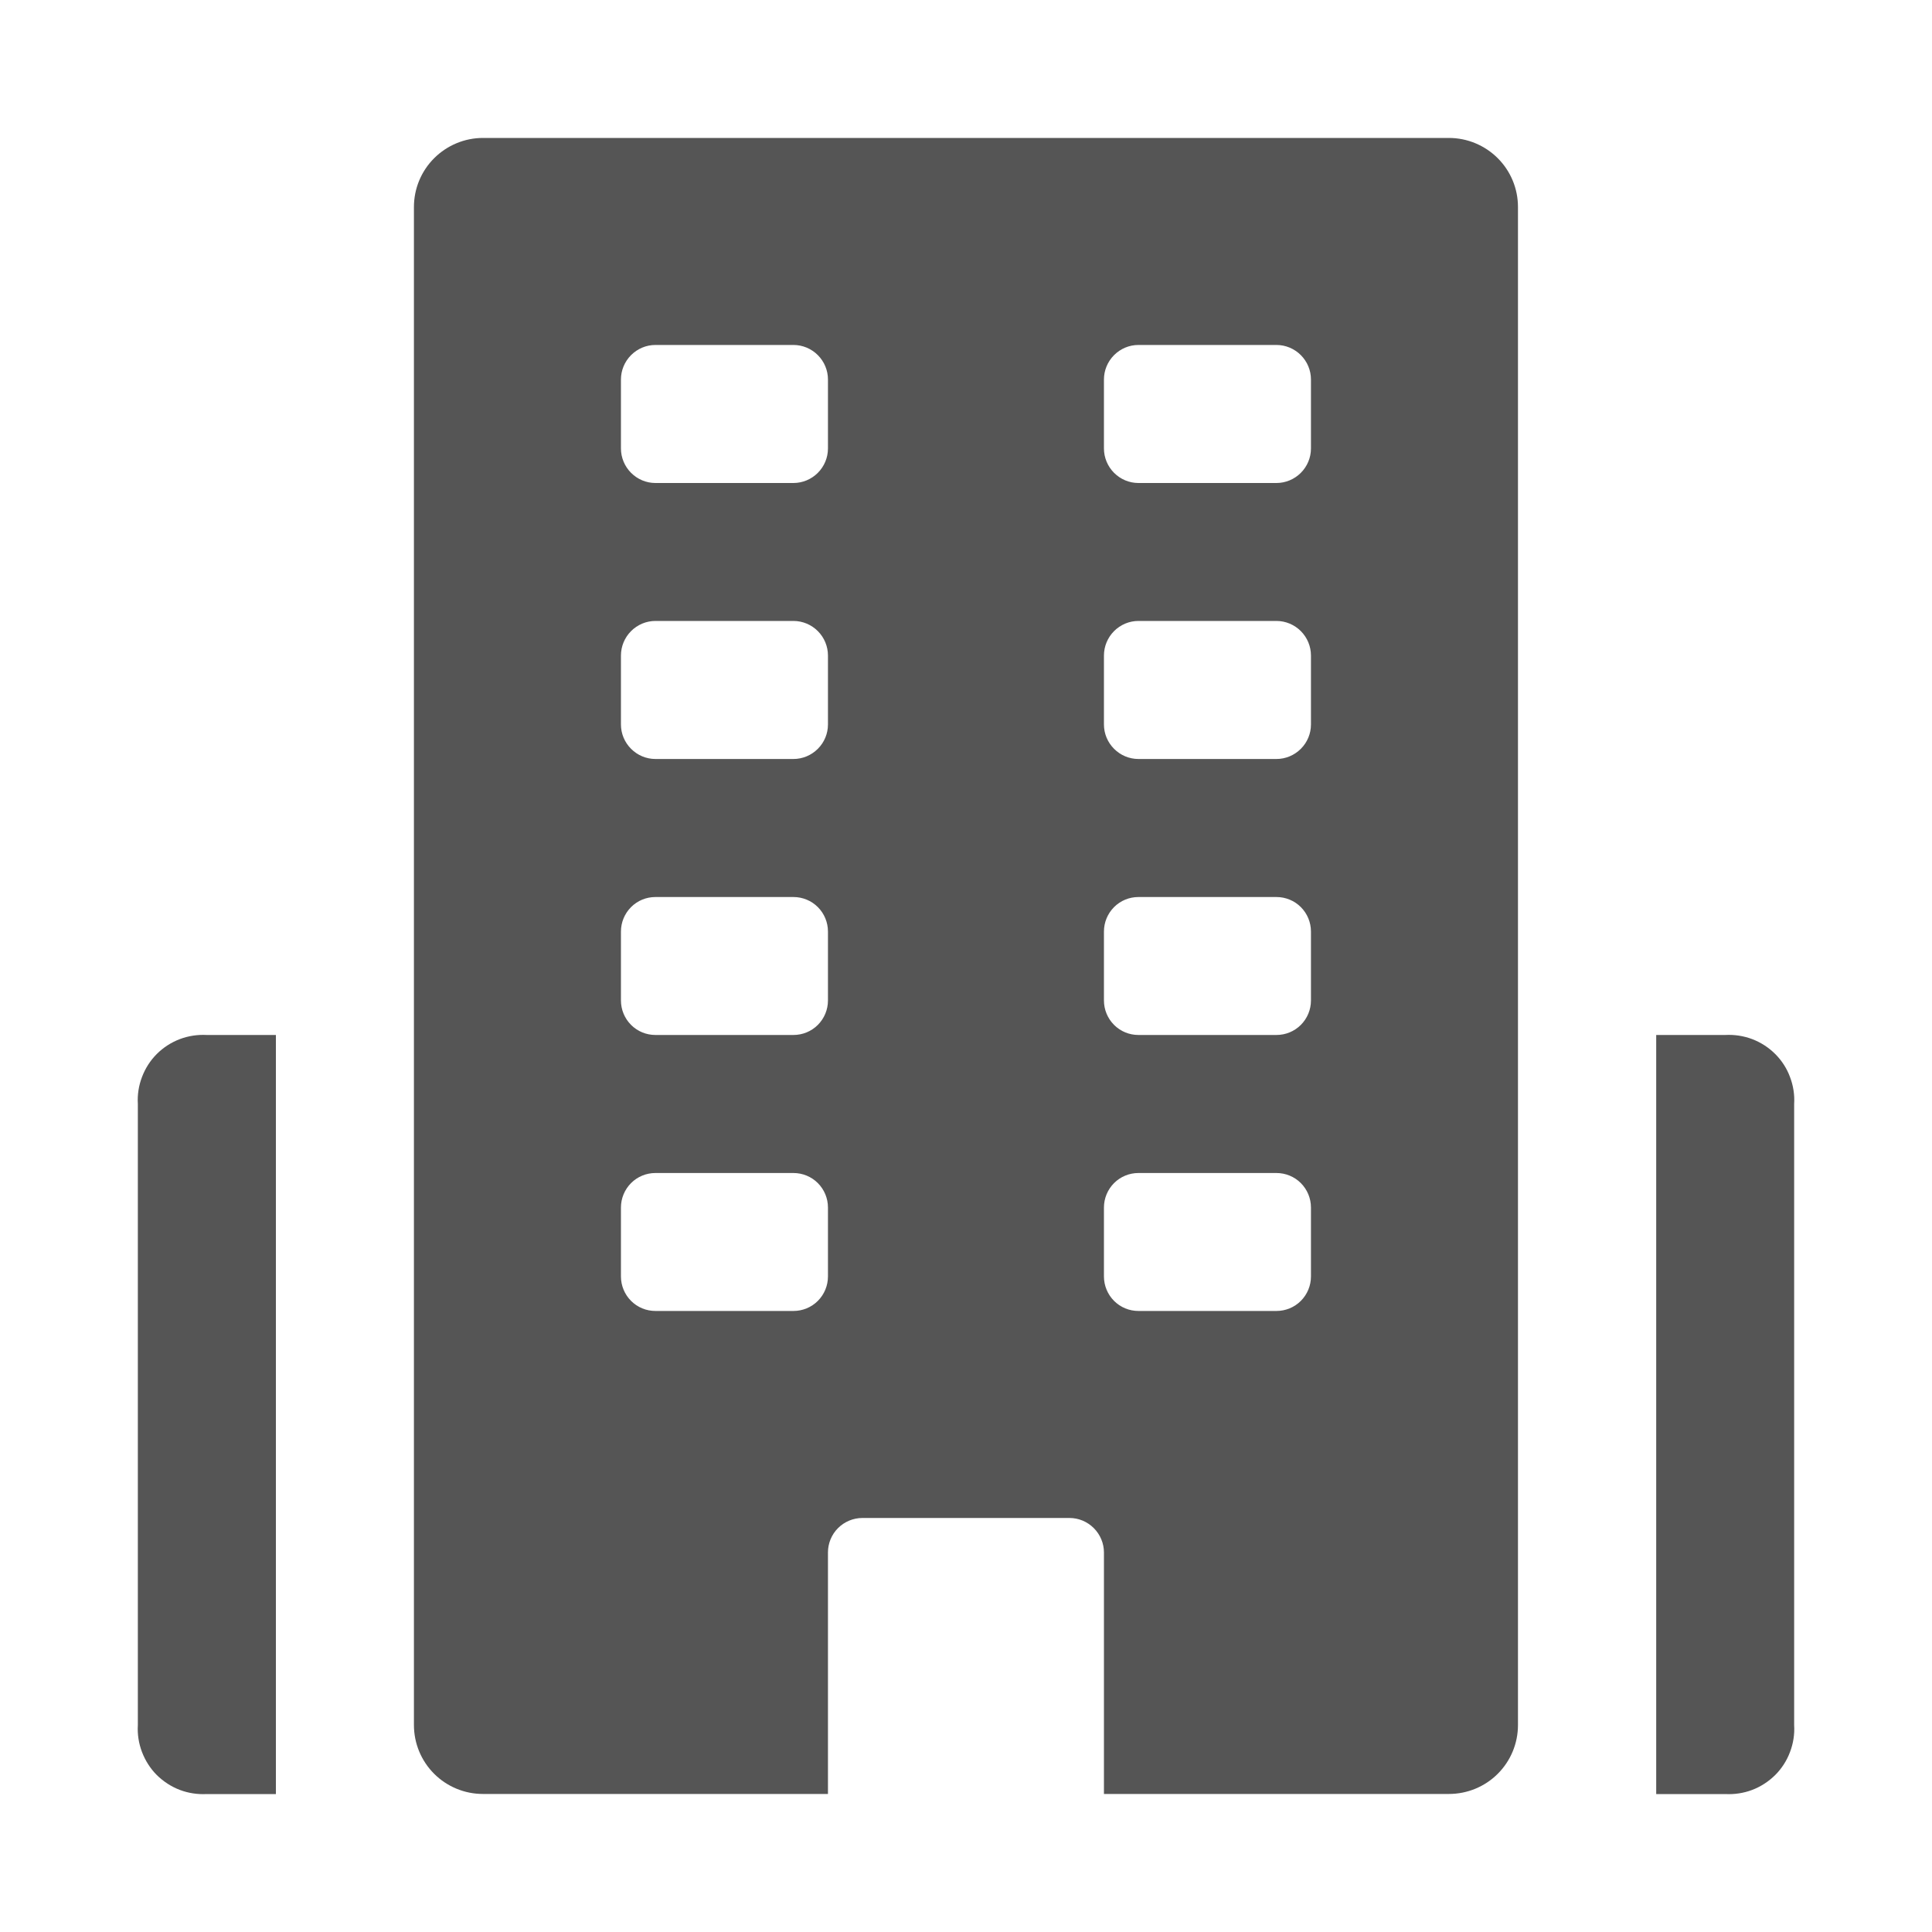 <svg width="20" height="20" viewBox="0 0 20 20" fill="none" xmlns="http://www.w3.org/2000/svg">
<path d="M17.145 18.572H17.859C17.954 18.577 18.049 18.563 18.139 18.529C18.228 18.495 18.309 18.442 18.377 18.375C18.444 18.308 18.497 18.226 18.53 18.137C18.564 18.048 18.579 17.953 18.573 17.857V11.429C18.579 11.333 18.564 11.238 18.53 11.149C18.497 11.059 18.444 10.978 18.377 10.911C18.309 10.843 18.228 10.791 18.139 10.757C18.049 10.723 17.954 10.709 17.859 10.714H17.145L17.145 18.572Z" fill="#555555"/>
<path d="M2.856 17.857L2.856 10.714H2.141C2.046 10.709 1.951 10.723 1.861 10.757C1.772 10.791 1.691 10.843 1.623 10.911C1.556 10.978 1.504 11.059 1.47 11.149C1.436 11.238 1.421 11.333 1.427 11.429L1.427 17.857C1.421 17.953 1.436 18.048 1.47 18.137C1.504 18.226 1.556 18.308 1.623 18.375C1.691 18.442 1.772 18.495 1.861 18.529C1.951 18.563 2.046 18.577 2.141 18.572H2.856V17.857Z" fill="#555555"/>
<path d="M14.999 1.428L4.999 1.428C4.81 1.428 4.628 1.504 4.494 1.638C4.36 1.772 4.285 1.953 4.285 2.143L4.285 17.857C4.285 18.047 4.36 18.228 4.494 18.362C4.628 18.496 4.81 18.571 4.999 18.571H8.571V16.071C8.571 15.977 8.608 15.886 8.675 15.819C8.742 15.752 8.833 15.714 8.928 15.714H11.071C11.166 15.714 11.256 15.752 11.323 15.819C11.39 15.886 11.428 15.977 11.428 16.071V18.571L14.999 18.571C15.189 18.571 15.371 18.496 15.505 18.362C15.639 18.228 15.714 18.047 15.714 17.857L15.714 2.143C15.714 1.953 15.639 1.772 15.505 1.638C15.371 1.504 15.189 1.428 14.999 1.428ZM8.214 13.571L6.785 13.571C6.69 13.571 6.6 13.534 6.533 13.467C6.466 13.4 6.428 13.309 6.428 13.214L6.428 12.5C6.428 12.405 6.466 12.314 6.533 12.247C6.6 12.18 6.69 12.143 6.785 12.143L8.214 12.143C8.308 12.143 8.399 12.18 8.466 12.247C8.533 12.314 8.571 12.405 8.571 12.5V13.214C8.571 13.309 8.533 13.4 8.466 13.467C8.399 13.534 8.308 13.571 8.214 13.571ZM8.214 10.714L6.785 10.714C6.69 10.714 6.6 10.677 6.533 10.61C6.466 10.543 6.428 10.452 6.428 10.357V9.643C6.428 9.548 6.466 9.457 6.533 9.39C6.6 9.323 6.69 9.286 6.785 9.286H8.214C8.308 9.286 8.399 9.323 8.466 9.39C8.533 9.457 8.571 9.548 8.571 9.643V10.357C8.571 10.452 8.533 10.543 8.466 10.61C8.399 10.677 8.308 10.714 8.214 10.714ZM8.214 7.857H6.785C6.69 7.857 6.6 7.819 6.533 7.752C6.466 7.685 6.428 7.595 6.428 7.5V6.786C6.428 6.691 6.466 6.6 6.533 6.533C6.6 6.466 6.69 6.428 6.785 6.428H8.214C8.308 6.428 8.399 6.466 8.466 6.533C8.533 6.6 8.571 6.691 8.571 6.786L8.571 7.5C8.571 7.595 8.533 7.685 8.466 7.752C8.399 7.819 8.308 7.857 8.214 7.857ZM8.214 5L6.785 5C6.69 5 6.6 4.962 6.533 4.895C6.466 4.828 6.428 4.737 6.428 4.643L6.428 3.928C6.428 3.834 6.466 3.743 6.533 3.676C6.6 3.609 6.69 3.571 6.785 3.571L8.214 3.571C8.308 3.571 8.399 3.609 8.466 3.676C8.533 3.743 8.571 3.834 8.571 3.928V4.643C8.571 4.737 8.533 4.828 8.466 4.895C8.399 4.962 8.308 5 8.214 5ZM13.214 13.571H11.785C11.69 13.571 11.6 13.534 11.533 13.467C11.466 13.4 11.428 13.309 11.428 13.214V12.5C11.428 12.405 11.466 12.314 11.533 12.247C11.6 12.18 11.69 12.143 11.785 12.143H13.214C13.308 12.143 13.399 12.18 13.466 12.247C13.533 12.314 13.571 12.405 13.571 12.5V13.214C13.571 13.309 13.533 13.4 13.466 13.467C13.399 13.534 13.308 13.571 13.214 13.571ZM13.214 10.714H11.785C11.69 10.714 11.6 10.677 11.533 10.61C11.466 10.543 11.428 10.452 11.428 10.357V9.643C11.428 9.548 11.466 9.457 11.533 9.39C11.6 9.323 11.69 9.286 11.785 9.286H13.214C13.308 9.286 13.399 9.323 13.466 9.39C13.533 9.457 13.571 9.548 13.571 9.643V10.357C13.571 10.452 13.533 10.543 13.466 10.61C13.399 10.677 13.308 10.714 13.214 10.714ZM13.214 7.857H11.785C11.69 7.857 11.6 7.819 11.533 7.752C11.466 7.685 11.428 7.595 11.428 7.5L11.428 6.786C11.428 6.691 11.466 6.6 11.533 6.533C11.6 6.466 11.69 6.428 11.785 6.428H13.214C13.308 6.428 13.399 6.466 13.466 6.533C13.533 6.6 13.571 6.691 13.571 6.786V7.5C13.571 7.595 13.533 7.685 13.466 7.752C13.399 7.819 13.308 7.857 13.214 7.857ZM13.214 5H11.785C11.69 5 11.6 4.962 11.533 4.895C11.466 4.828 11.428 4.737 11.428 4.643V3.928C11.428 3.834 11.466 3.743 11.533 3.676C11.6 3.609 11.69 3.571 11.785 3.571L13.214 3.571C13.308 3.571 13.399 3.609 13.466 3.676C13.533 3.743 13.571 3.834 13.571 3.928V4.643C13.571 4.737 13.533 4.828 13.466 4.895C13.399 4.962 13.308 5 13.214 5Z" fill="#555555"/>
</svg>
